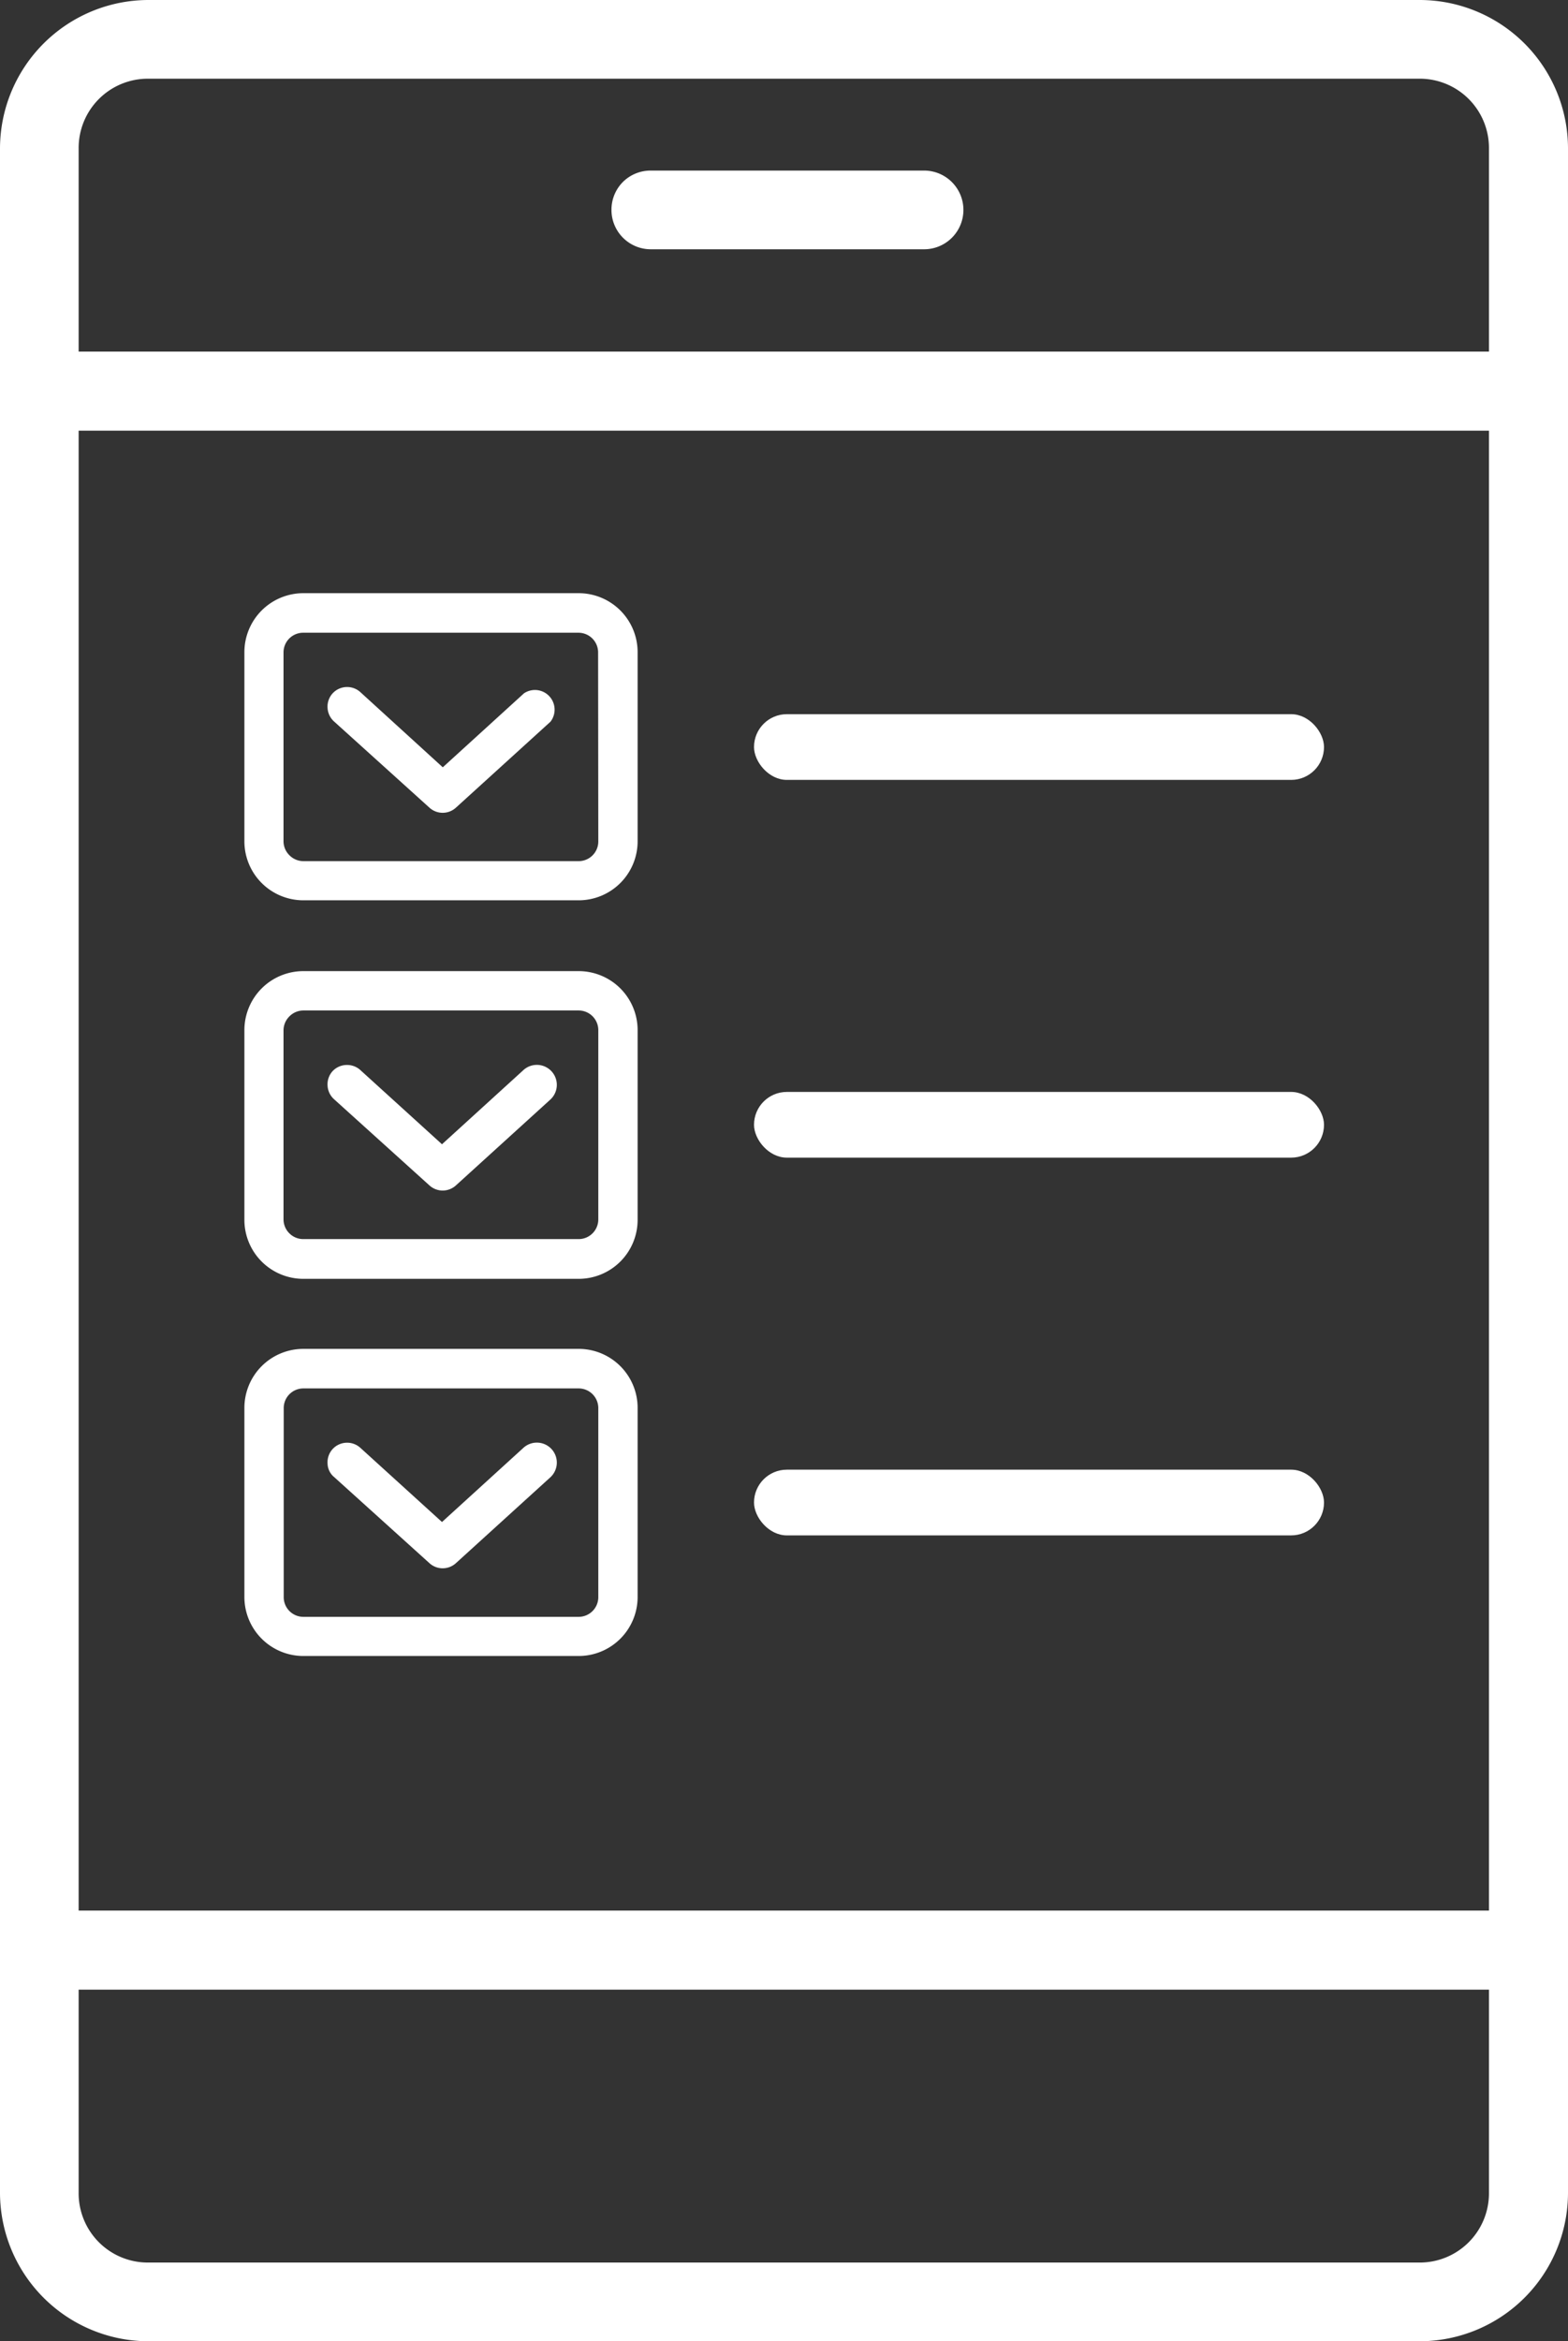 <svg xmlns="http://www.w3.org/2000/svg" viewBox="0 0 79.75 119"><rect x="0" y="0" width="79.75" height="119" fill="#333333" stroke="none"/><defs><style>.cls-1{fill:#fff;}</style></defs><g id="Layer_2" data-name="Layer 2"><g id="デザイン"><path class="cls-1" d="M29.43,30.15h-14a3,3,0,0,0-3,3v9.61a3,3,0,0,0,3,3h14a3,3,0,0,0,3-3V33.16A3,3,0,0,0,29.43,30.15Zm1,12.62a1,1,0,0,1-1,1h-14a1,1,0,0,1-.71-.3,1,1,0,0,1-.3-.71V33.16a1,1,0,0,1,1-1h14a1,1,0,0,1,1,1Z"/><path class="cls-1" d="M21.84,41.05,17,36.68a1,1,0,0,1-.34-.7,1,1,0,0,1,.25-.73,1,1,0,0,1,.71-.33,1,1,0,0,1,.72.27L22.52,39l4.13-3.76A1,1,0,0,1,28,36.68l-4.81,4.37a1,1,0,0,1-1.35,0Z"/><rect class="cls-1" x="38.35" y="36.3" width="28.99" height="3.34" rx="1.67"/><path class="cls-1" d="M29.43,49.36h-14a3,3,0,0,0-3,3V62a3,3,0,0,0,3,3h14a3,3,0,0,0,3-3V52.36A3,3,0,0,0,29.43,49.36Zm1,12.62a1,1,0,0,1-1,1h-14a1,1,0,0,1-.71-.29,1,1,0,0,1-.3-.71V52.36a1,1,0,0,1,.3-.7,1,1,0,0,1,.71-.3h14a1,1,0,0,1,1,1Z"/><path class="cls-1" d="M21.84,60.25,17,55.88a1,1,0,0,1-.34-.7,1,1,0,0,1,.25-.73,1,1,0,0,1,.71-.32,1,1,0,0,1,.72.27l4.14,3.76,4.13-3.76A1,1,0,0,1,28,55.88l-4.81,4.37a1,1,0,0,1-1.35,0Z"/><rect class="cls-1" x="38.35" y="55.5" width="28.99" height="3.34" rx="1.67"/><path class="cls-1" d="M29.43,68.56h-14a3,3,0,0,0-3,3v9.61a3,3,0,0,0,3,3h14a3,3,0,0,0,3-3V71.57A3,3,0,0,0,29.43,68.56Zm1,12.62a1,1,0,0,1-1,1h-14a1,1,0,0,1-1-1V71.57a1,1,0,0,1,1-1h14a1,1,0,0,1,1,1Z"/><path class="cls-1" d="M21.84,79.45,17,75.08a.92.92,0,0,1-.34-.69,1,1,0,0,1,.25-.73,1,1,0,0,1,.71-.33,1,1,0,0,1,.72.27l4.14,3.76,4.13-3.76A1,1,0,0,1,28,75.08l-4.81,4.37a1,1,0,0,1-1.35,0Z"/><rect class="cls-1" x="38.35" y="74.7" width="28.99" height="3.34" rx="1.67"/><path class="cls-1" d="M7.54,119A7.56,7.56,0,0,1,0,111.46V7.54A7.56,7.56,0,0,1,7.54,0H72.21a7.55,7.55,0,0,1,7.54,7.54V111.46A7.55,7.55,0,0,1,72.21,119H7.54ZM4,111.46A3.52,3.52,0,0,0,7.53,115H72.21a3.52,3.52,0,0,0,3.52-3.51V101.13H4ZM4,97.11H75.73V21.89H4ZM7.53,4A3.52,3.52,0,0,0,4,7.53V17.87H75.73V7.54A3.52,3.52,0,0,0,72.22,4Z"/><path class="cls-1" d="M33.1,12.67a2,2,0,0,1-2-2,2,2,0,0,1,.58-1.42,2,2,0,0,1,1.42-.58H47a2,2,0,1,1,0,4Z"/></g></g></svg>